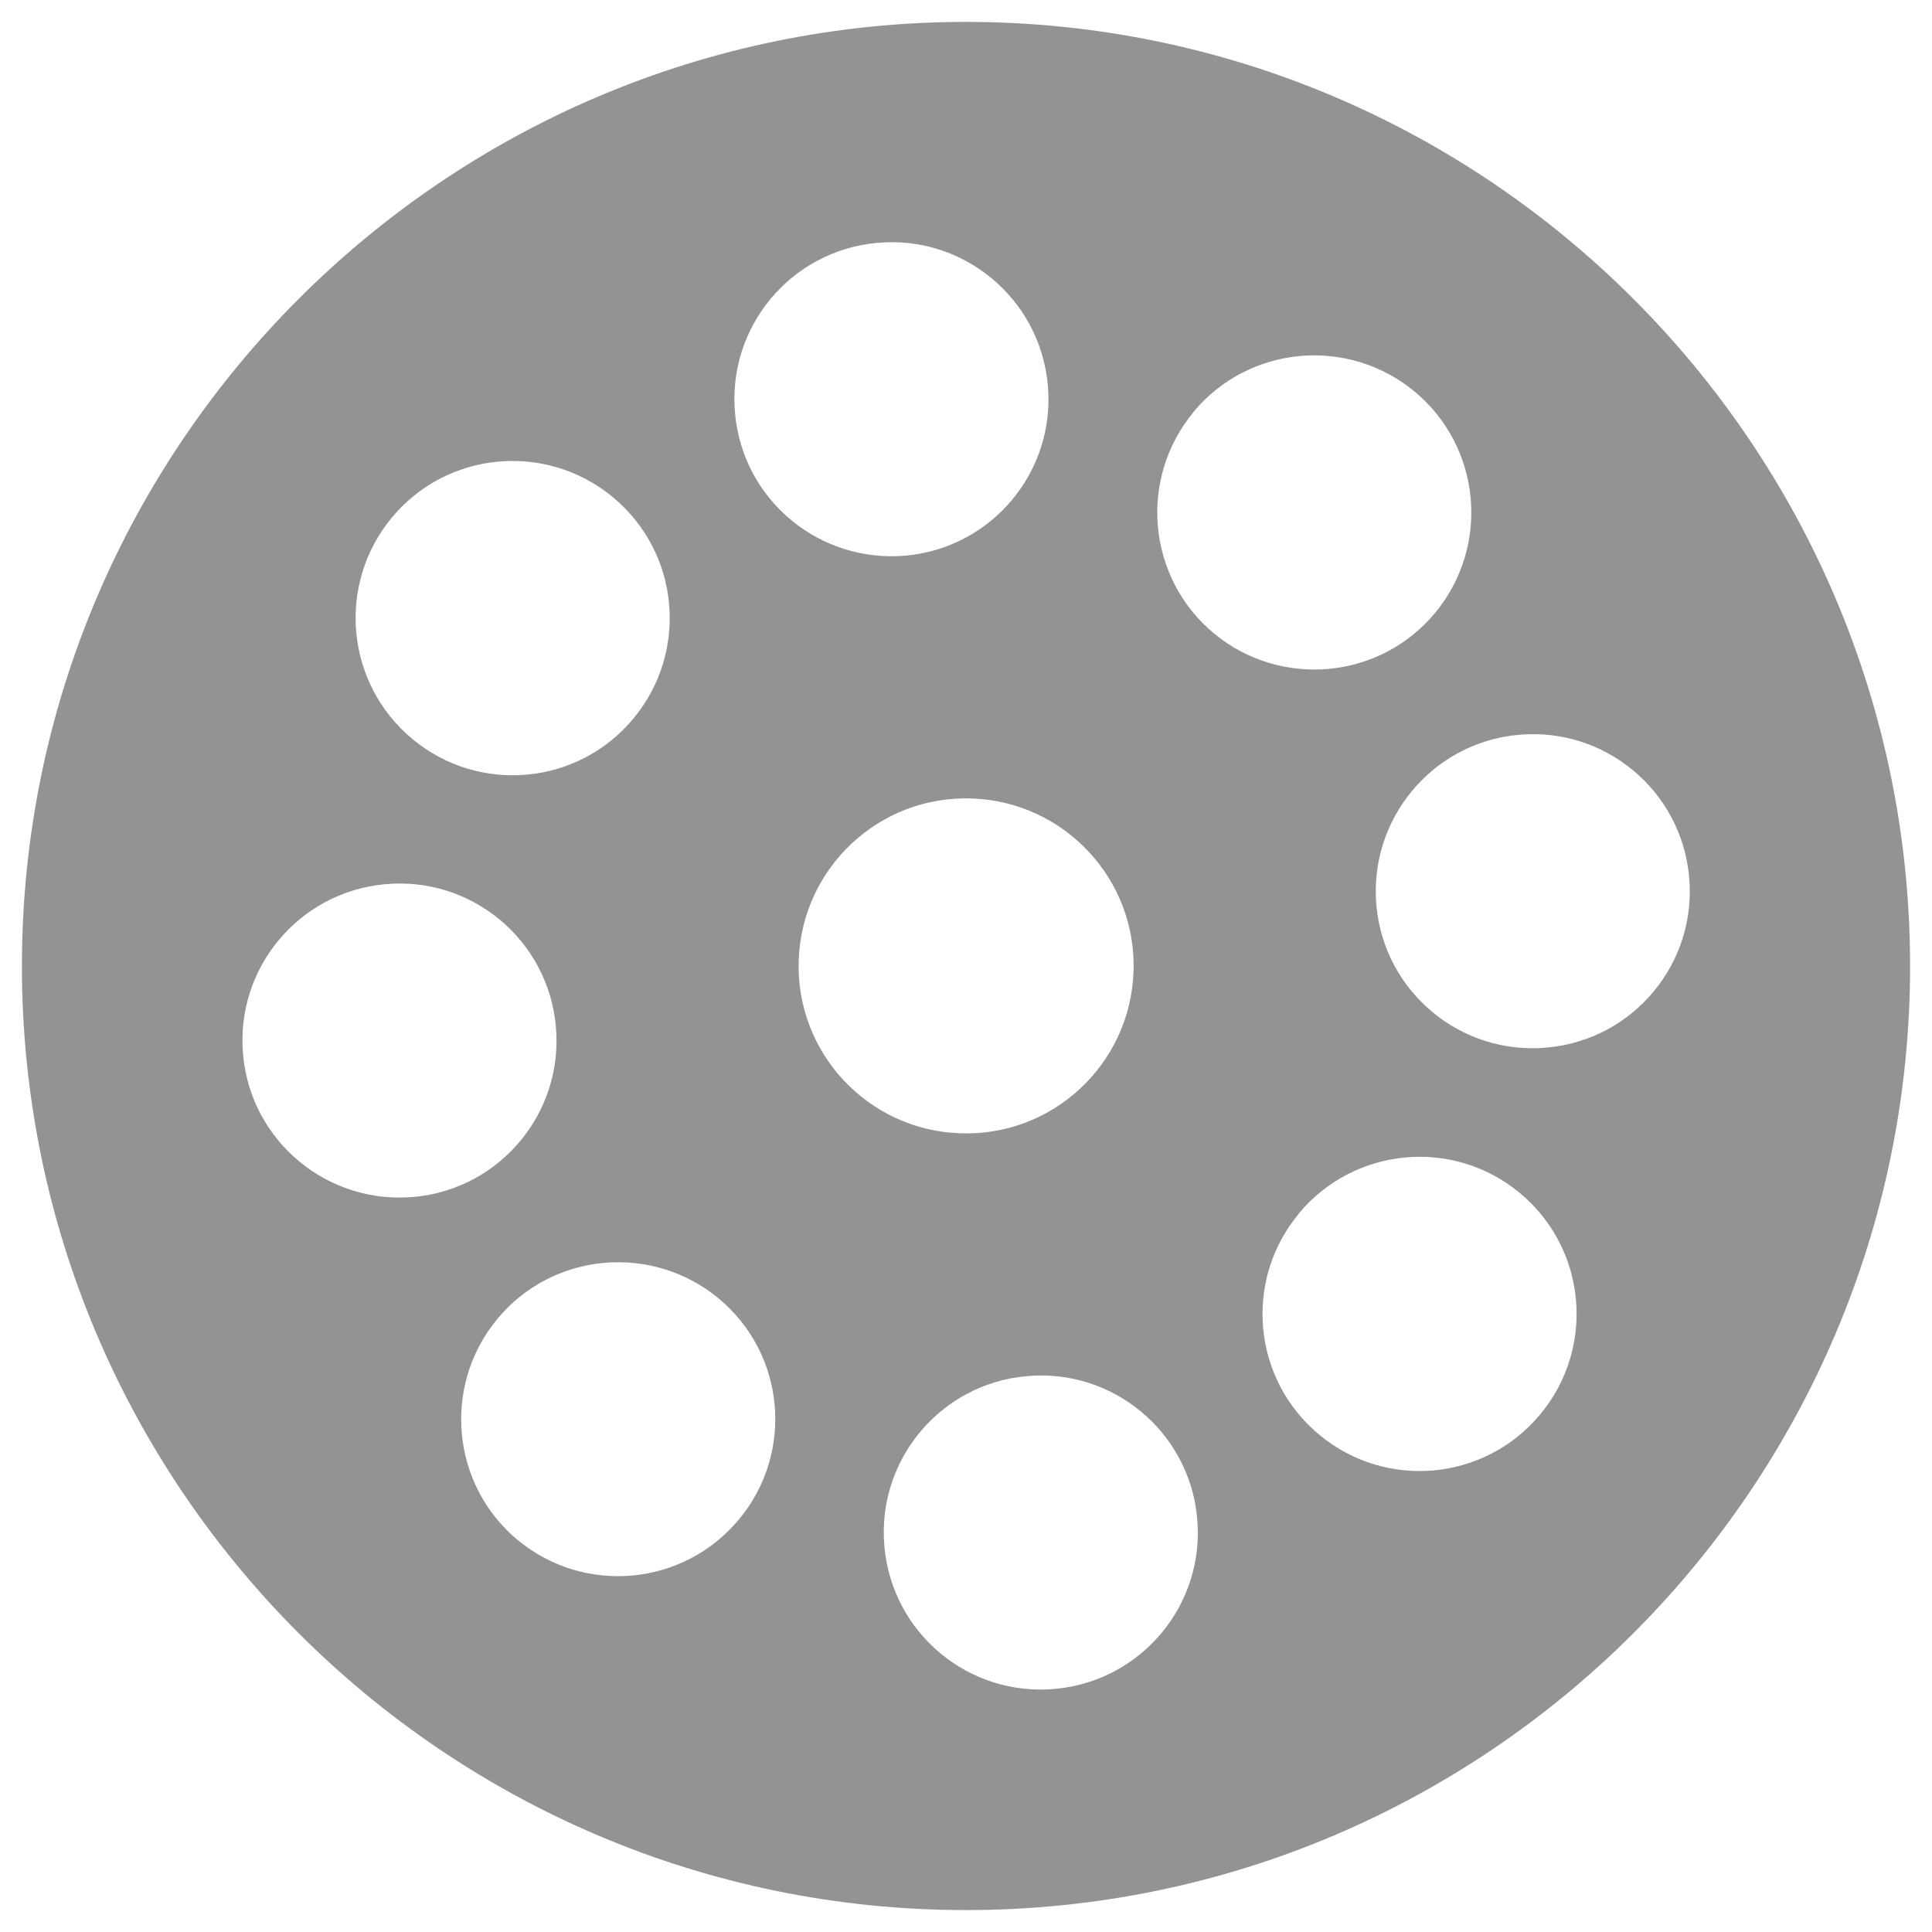 <?xml version="1.0" encoding="UTF-8"?>
<svg id="Layer_1" data-name="Layer 1" xmlns="http://www.w3.org/2000/svg" viewBox="0 0 82 82">
  <defs>
    <style>
      .cls-1 {
        fill: #939393;
        stroke-width: 0px;
      }
    </style>
  </defs>
  <path class="cls-1" d="m41,.93C18.91.93.93,18.91.93,41s17.97,40.07,40.07,40.07,40.07-17.97,40.07-40.07S63.09.93,41,.93Zm-2.54,22.65h0c-3.67.34-6.92-2.35-7.26-6.01-.35-3.67,2.35-6.92,6.01-7.26,3.67-.35,6.92,2.35,7.26,6.01.35,3.67-2.35,6.92-6.01,7.26Zm9.65,17.68c-.15,3.92-3.44,6.99-7.37,6.84-3.92-.14-6.99-3.44-6.84-7.37,0,0,0,0,0,0,.15-3.92,3.44-6.99,7.37-6.84,3.92.15,6.99,3.44,6.84,7.37Zm-26.12,24.12c-2.84-2.35-3.23-6.55-.89-9.39s6.55-3.23,9.39-.89c0,0,0,0,0,0,2.84,2.35,3.23,6.55.88,9.38h0c-2.35,2.84-6.55,3.23-9.39.89Zm-5.37-43.4c2.35-2.84,6.55-3.23,9.39-.88,2.84,2.35,3.23,6.55.88,9.39-2.35,2.84-6.55,3.23-9.38.88-2.84-2.35-3.23-6.55-.89-9.39,0,0,0,0,0,0Zm-.29,15.55c3.67-.35,6.92,2.35,7.26,6.01.35,3.67-2.35,6.92-6.01,7.26h0c-3.67.34-6.92-2.35-7.26-6.01-.35-3.67,2.35-6.92,6.01-7.26Zm21.21,28.14c-.35-3.67,2.35-6.92,6.01-7.26,3.67-.35,6.92,2.35,7.26,6.01h0c.35,3.67-2.35,6.92-6.01,7.26-3.67.35-6.92-2.35-7.26-6.01Zm13.1-48.17c2.35-2.84,6.55-3.23,9.39-.89,2.84,2.35,3.23,6.55.89,9.39s-6.55,3.23-9.39.89c0,0,0,0,0,0-2.83-2.35-3.23-6.55-.88-9.39Zm4.48,34.01c2.35-2.83,6.55-3.23,9.38-.88,2.84,2.35,3.23,6.55.88,9.39-2.35,2.84-6.55,3.23-9.38.88-2.84-2.35-3.23-6.55-.88-9.38Zm10.56-7.05c-3.67.35-6.92-2.35-7.26-6.01s2.35-6.92,6.01-7.26c3.67-.35,6.92,2.35,7.26,6.01h0c.35,3.67-2.35,6.92-6.01,7.26Z"/>
</svg>